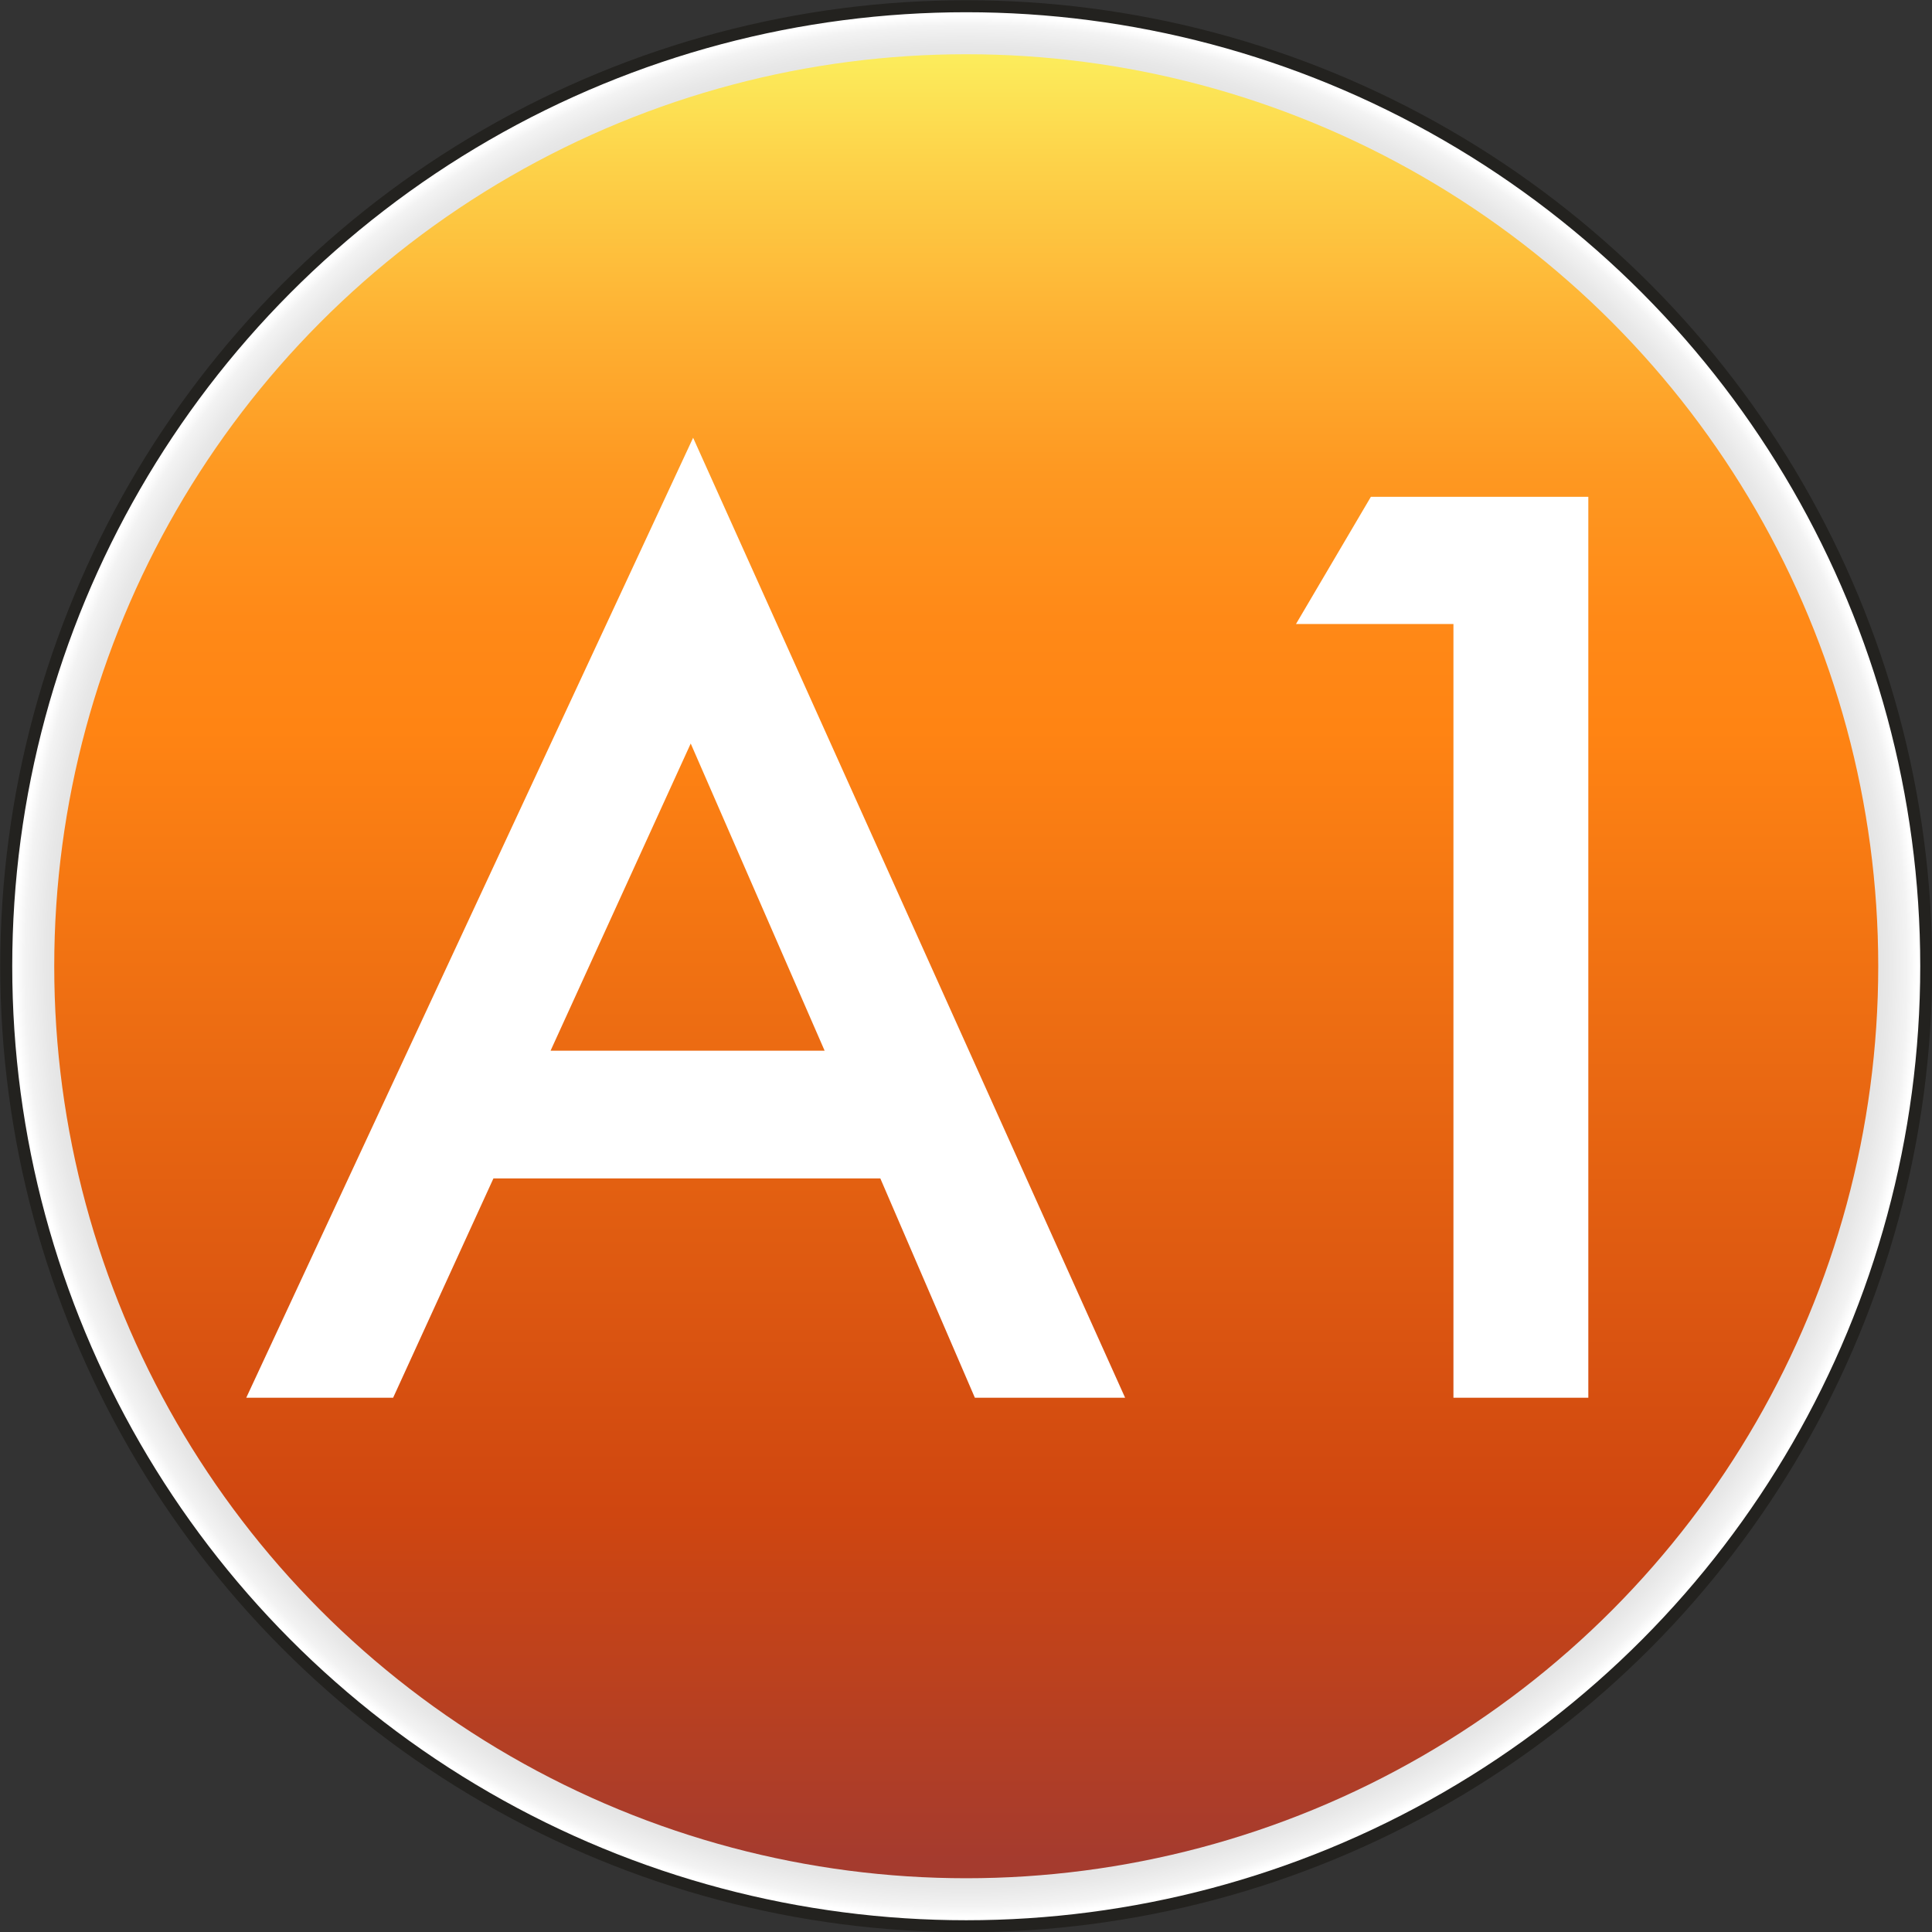 <svg xmlns="http://www.w3.org/2000/svg" xmlns:xlink="http://www.w3.org/1999/xlink" viewBox="0 0 40.25 40.25"><rect x="0" y="0" width="40.25" height="40.25" fill="#333333" stroke="none"/><defs><style>.cls-1{stroke:#23221f;stroke-miterlimit:10;stroke-width:0.25px;fill:url(#Dégradé_sans_nom_59);}.cls-2{fill:url(#Dégradé_sans_nom_88);}.cls-3{fill:#fff;}</style><radialGradient id="Dégradé_sans_nom_59" cx="20.13" cy="20.13" r="20" gradientUnits="userSpaceOnUse"><stop offset="0" stop-color="#fff" stop-opacity="0"/><stop offset="0.01" stop-color="#f6f6f6" stop-opacity="0.11"/><stop offset="0.04" stop-color="#e5e5e5" stop-opacity="0.32"/><stop offset="0.07" stop-color="#d7d7d7" stop-opacity="0.51"/><stop offset="0.11" stop-color="#cacaca" stop-opacity="0.66"/><stop offset="0.15" stop-color="silver" stop-opacity="0.79"/><stop offset="0.2" stop-color="#b8b8b8" stop-opacity="0.88"/><stop offset="0.26" stop-color="#b3b3b3" stop-opacity="0.95"/><stop offset="0.34" stop-color="#b0b0b0" stop-opacity="0.99"/><stop offset="0.57" stop-color="#afafaf"/><stop offset="0.72" stop-color="#b1b1b1"/><stop offset="0.78" stop-color="#b8b8b8"/><stop offset="0.82" stop-color="#c3c3c3"/><stop offset="0.85" stop-color="#d4d4d4"/><stop offset="0.87" stop-color="#dfdfdf"/><stop offset="0.94" stop-color="#e1e1e1"/><stop offset="0.96" stop-color="#e8e8e8"/><stop offset="0.98" stop-color="#f3f3f3"/><stop offset="0.99" stop-color="#fff"/></radialGradient><linearGradient id="Dégradé_sans_nom_88" x1="20.13" y1="1.13" x2="20.13" y2="39.13" gradientUnits="userSpaceOnUse"><stop offset="0" stop-color="#fced5c"/><stop offset="0.06" stop-color="#fdd249"/><stop offset="0.15" stop-color="#feb032"/><stop offset="0.23" stop-color="#fe9821"/><stop offset="0.31" stop-color="#ff8917"/><stop offset="0.37" stop-color="#ff8413"/><stop offset="0.8" stop-color="#cf4610"/><stop offset="0.99" stop-color="#a53b2e"/></linearGradient></defs><g id="Layer_2" data-name="Layer 2"><g id="Calque_1" data-name="Calque 1"><circle class="cls-1" cx="20.13" cy="20.13" r="20"/><circle class="cls-2" cx="20.13" cy="20.13" r="19"/><path class="cls-3" d="M18.34,24.55H10.28L8.19,29.12H5.13l9.31-20,9,20H20.31Zm-1.16-2.66-2.79-6.4-2.92,6.4Z"/><path class="cls-3" d="M30.28,13H27l1.56-2.65h4.53V29.12H30.28Z"/></g></g></svg>